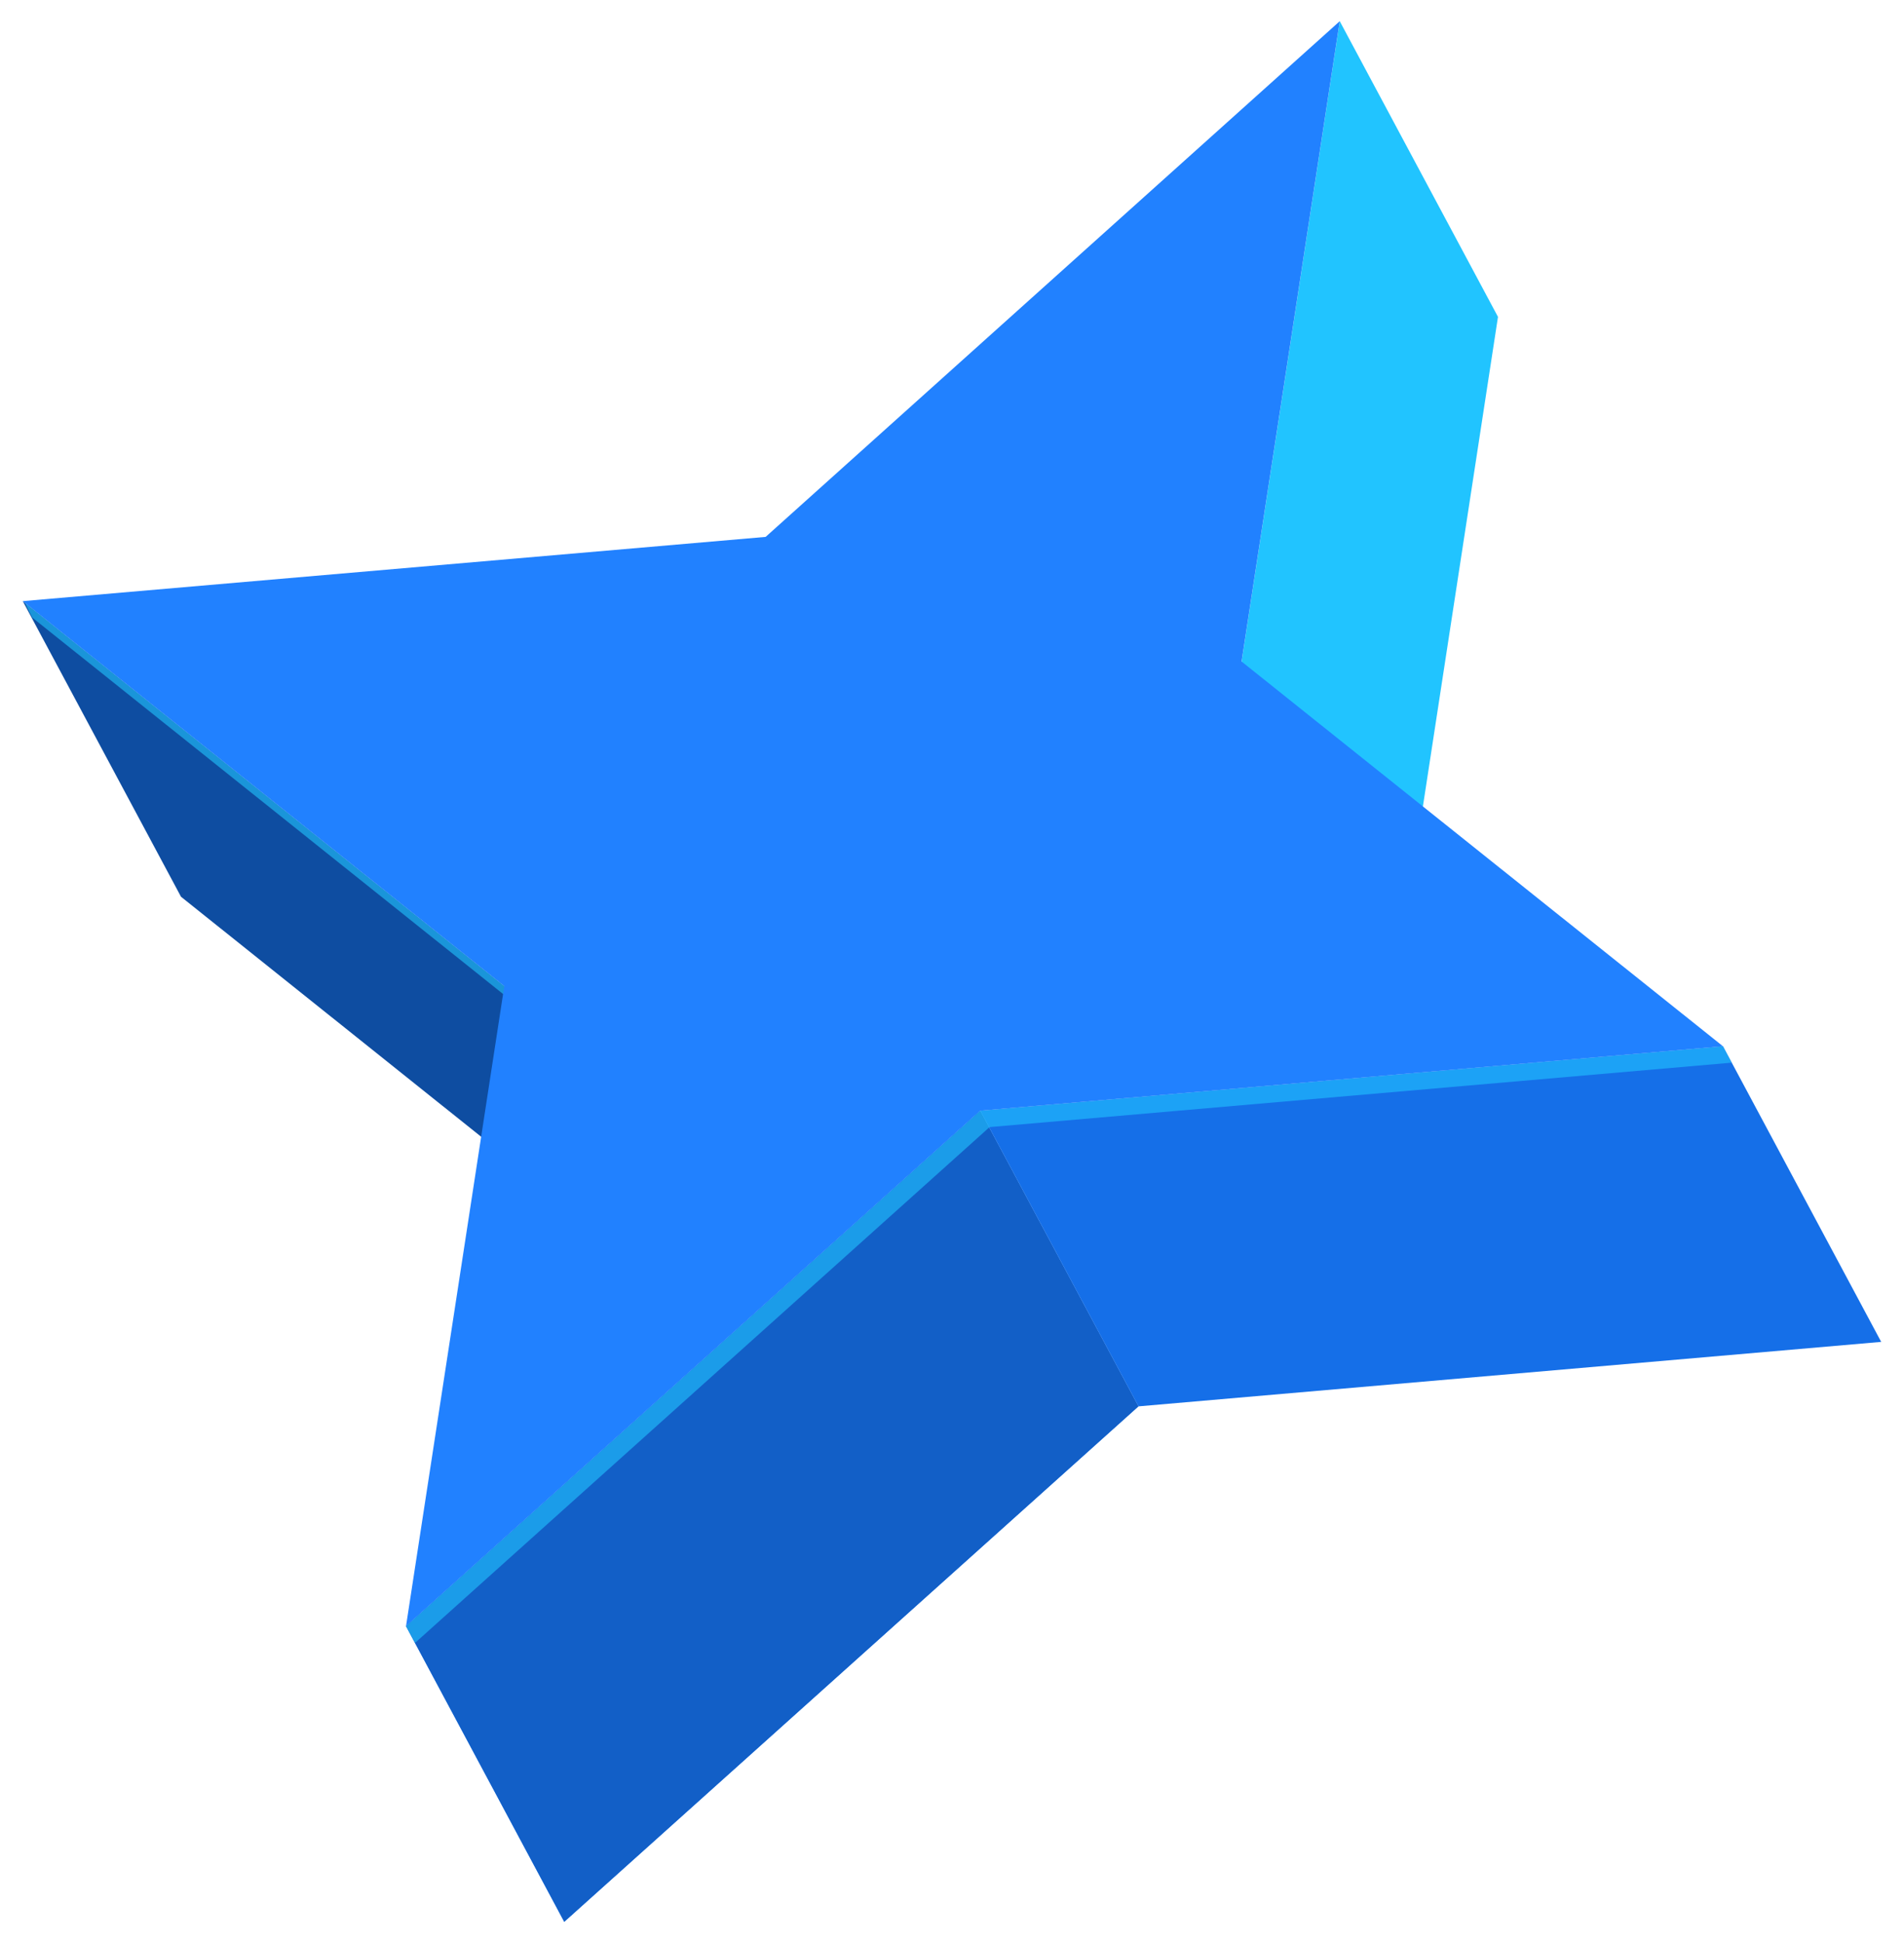 <svg width="49" height="50" viewBox="0 0 49 50" fill="none" xmlns="http://www.w3.org/2000/svg">
<path d="M12.978 25.376L17.05 32.984L4.658 23.076L0.586 15.469L12.978 25.376Z" fill="#0E4DA1"/>
<path d="M34.479 0.546L38.551 8.154L36.024 24.63L31.953 17.023L34.479 0.546Z" fill="#21C4FF"/>
<path d="M25.226 28.582L29.298 36.19L14.521 49.454L10.449 41.846L25.226 28.582Z" fill="#2181FF"/>
<path d="M25.226 28.582L29.298 36.19L14.521 49.454L10.449 41.846L25.226 28.582Z" fill="#125FC7"/>
<path d="M44.341 26.923L48.413 34.531L29.299 36.19L25.227 28.582L44.341 26.923Z" fill="#156FE8"/>
<g opacity="0.6">
<path d="M44.566 27.346L44.34 26.923L25.226 28.582L10.449 41.846L10.67 42.259L10.691 42.268L25.467 29.004L44.566 27.346Z" fill="#21C4FF"/>
<path d="M0.828 15.891L13.193 25.776L12.978 25.376L0.639 15.511L0.828 15.891Z" fill="#21C4FF"/>
</g>
<path d="M34.478 0.546L31.952 17.023L44.34 26.923L25.226 28.582L10.449 41.846L12.978 25.376L0.586 15.469L19.704 13.816L34.478 0.546Z" fill="#2181FF"/>
</svg>
